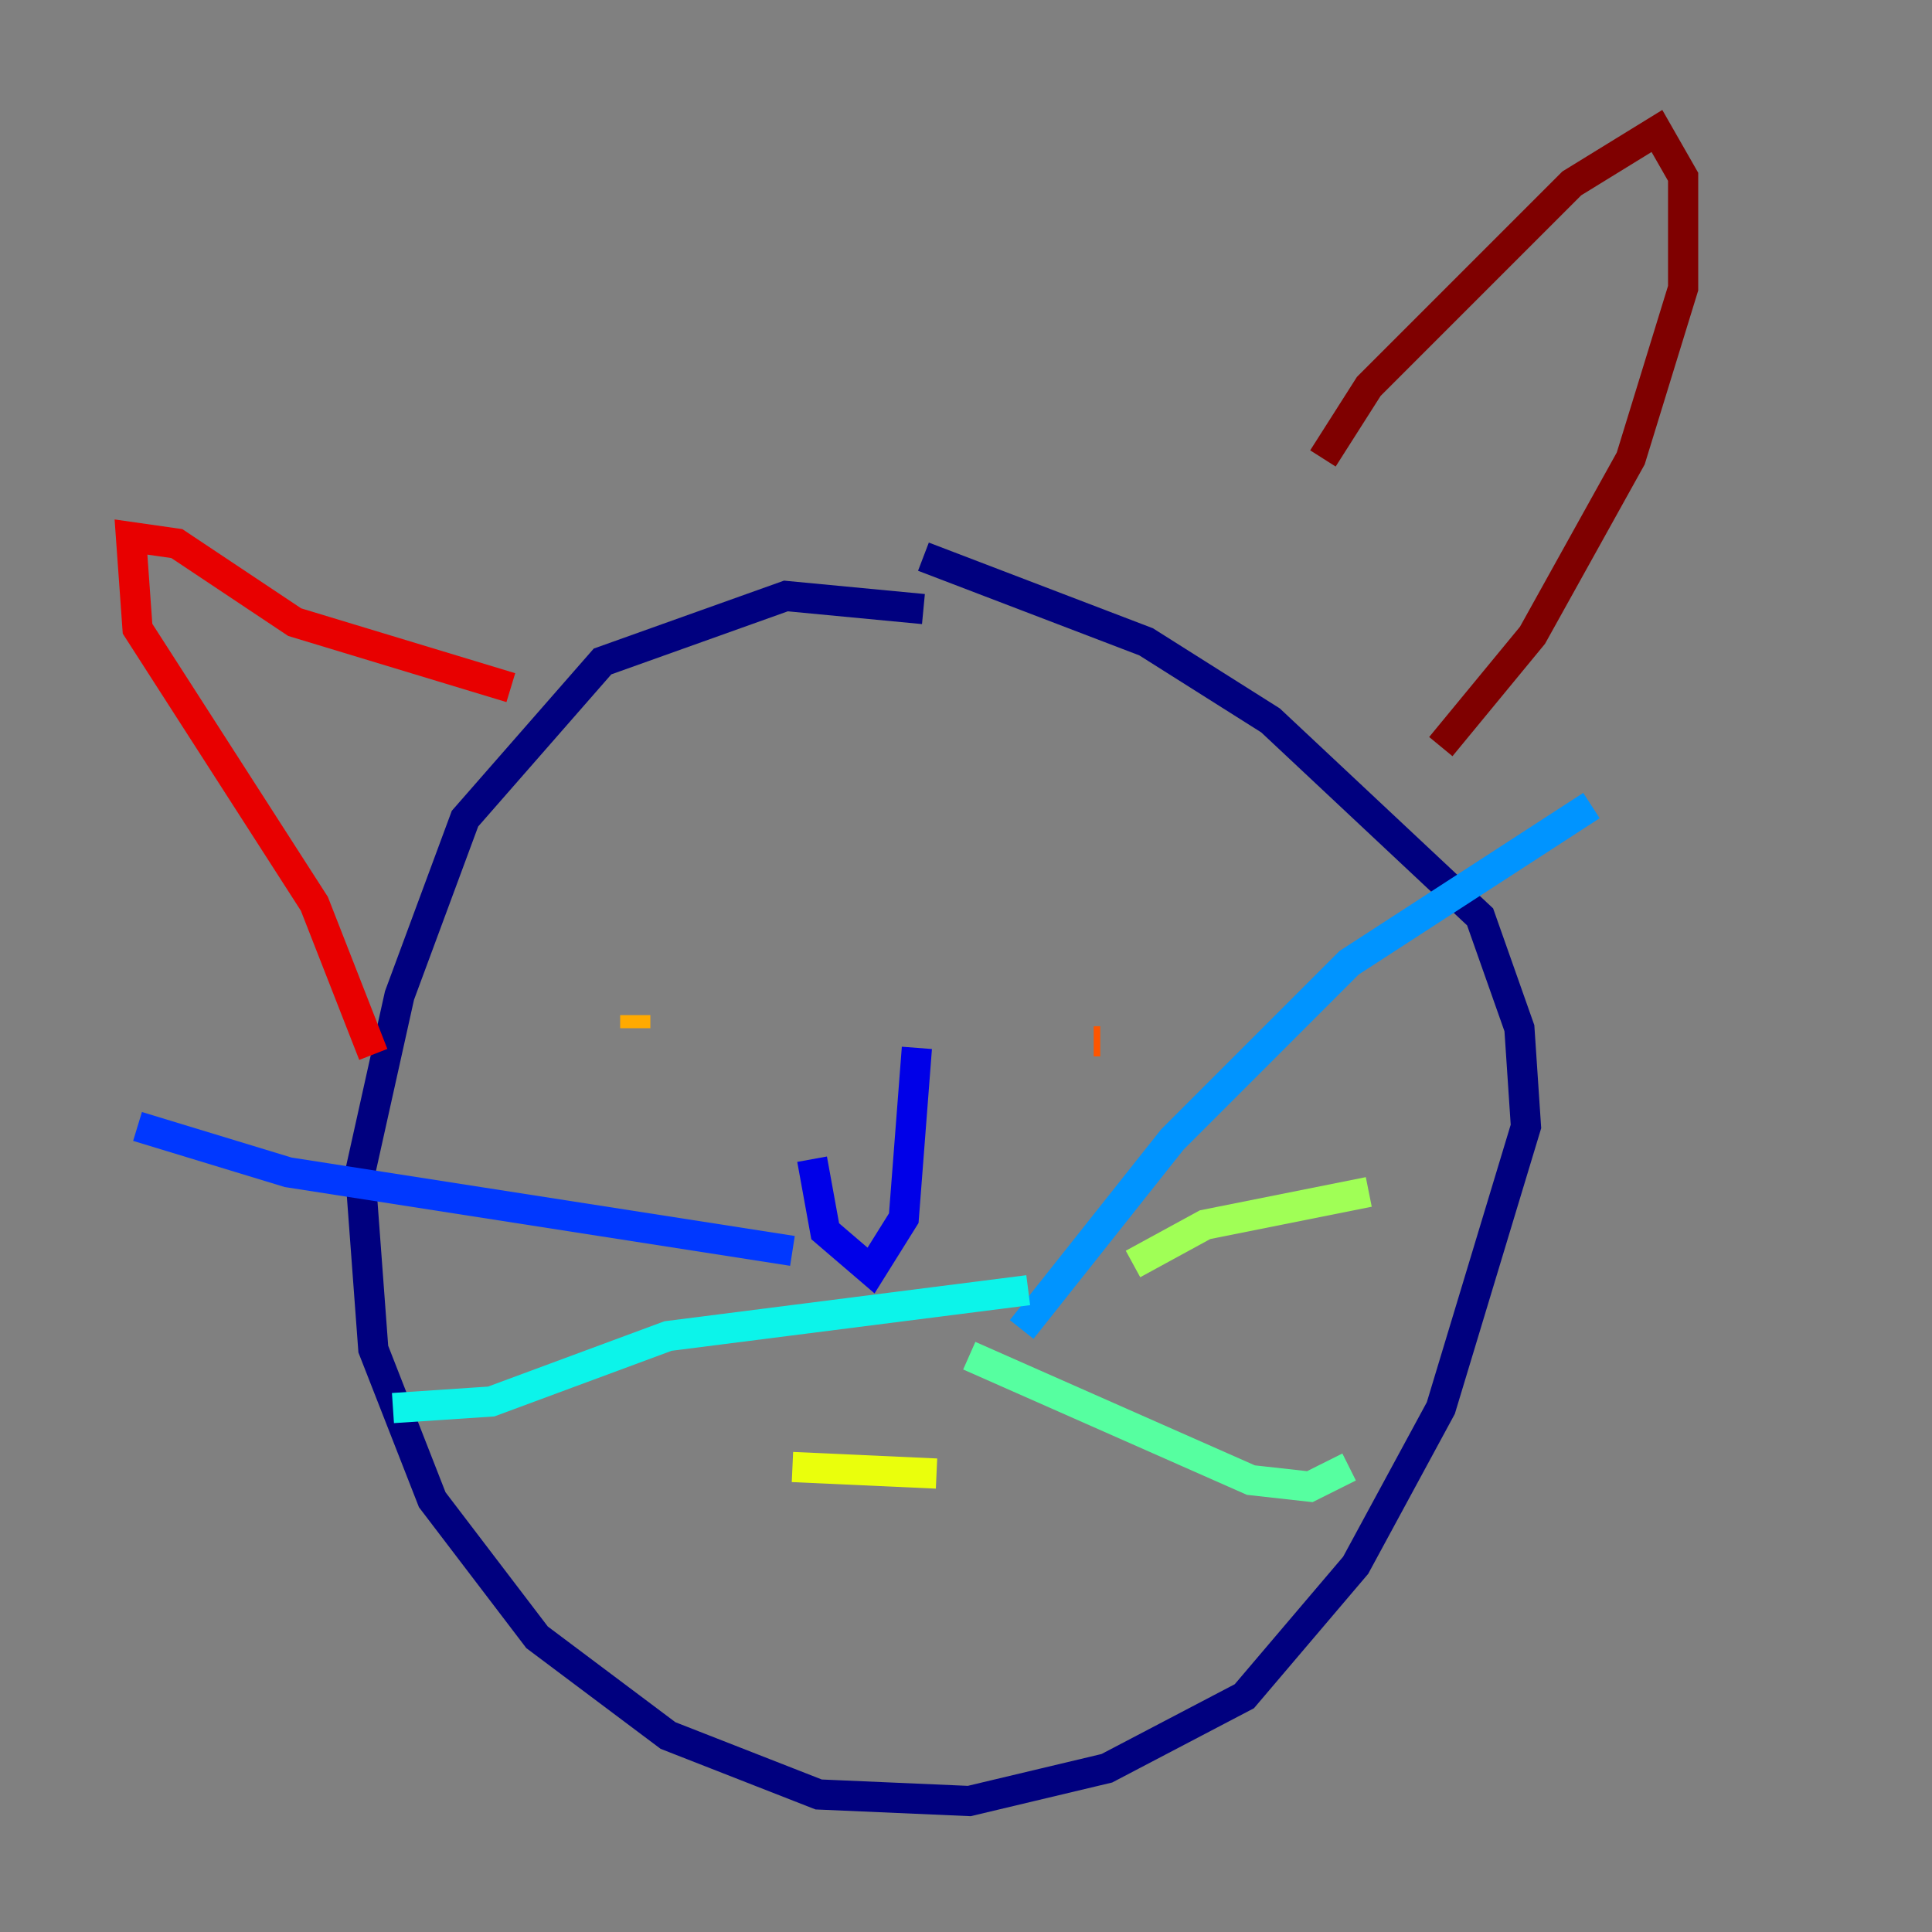 <?xml version="1.0" encoding="utf-8" ?>
<svg baseProfile="tiny" height="128" version="1.2" viewBox="0,0,128,128" width="128" xmlns="http://www.w3.org/2000/svg" xmlns:ev="http://www.w3.org/2001/xml-events" xmlns:xlink="http://www.w3.org/1999/xlink"><rect x="0" y="0" width="128" height="128" fill="#808080" stroke="none"/><defs /><polyline fill="none" points="61.18,40.352 52.068,39.485 39.919,43.824 30.807,54.237 26.468,65.953 23.864,77.668 24.732,89.383 28.637,99.363 35.58,108.475 44.258,114.983 54.237,118.888 64.217,119.322 73.329,117.153 82.441,112.38 89.817,103.702 95.458,93.288 101.098,74.63 100.664,68.122 98.061,60.746 84.176,47.729 75.932,42.522 61.18,36.881" stroke="#00007f" stroke-width="2" /><polyline fill="none" points="53.803,76.8 54.671,81.573 57.709,84.176 59.878,80.705 60.746,69.424" stroke="#0000e8" stroke-width="2" /><polyline fill="none" points="52.502,82.875 19.091,77.668 9.112,74.63" stroke="#0038ff" stroke-width="2" /><polyline fill="none" points="67.688,88.081 77.668,75.498 89.383,63.783 105.437,53.37" stroke="#0094ff" stroke-width="2" /><polyline fill="none" points="68.122,85.478 44.258,88.515 32.542,92.854 26.034,93.288" stroke="#0cf4ea" stroke-width="2" /><polyline fill="none" points="64.217,89.817 82.875,98.061 86.78,98.495 89.383,97.193" stroke="#56ffa0" stroke-width="2" /><polyline fill="none" points="75.064,83.742 79.837,81.139 90.685,78.969" stroke="#a0ff56" stroke-width="2" /><polyline fill="none" points="52.502,97.193 62.047,97.627" stroke="#eaff0c" stroke-width="2" /><polyline fill="none" points="42.088,68.122 42.088,67.254" stroke="#ffaa00" stroke-width="2" /><polyline fill="none" points="72.895,68.99 72.461,68.99" stroke="#ff5500" stroke-width="2" /><polyline fill="none" points="24.732,69.858 20.827,59.878 9.112,41.654 8.678,35.58 11.715,36.014 19.525,41.22 33.844,45.559" stroke="#e80000" stroke-width="2" /><polyline fill="none" points="87.647,30.373 90.685,25.6 104.136,12.149 109.776,8.678 111.512,11.715 111.512,19.091 108.041,30.373 101.532,42.088 95.458,49.464" stroke="#7f0000" stroke-width="2" /></svg>